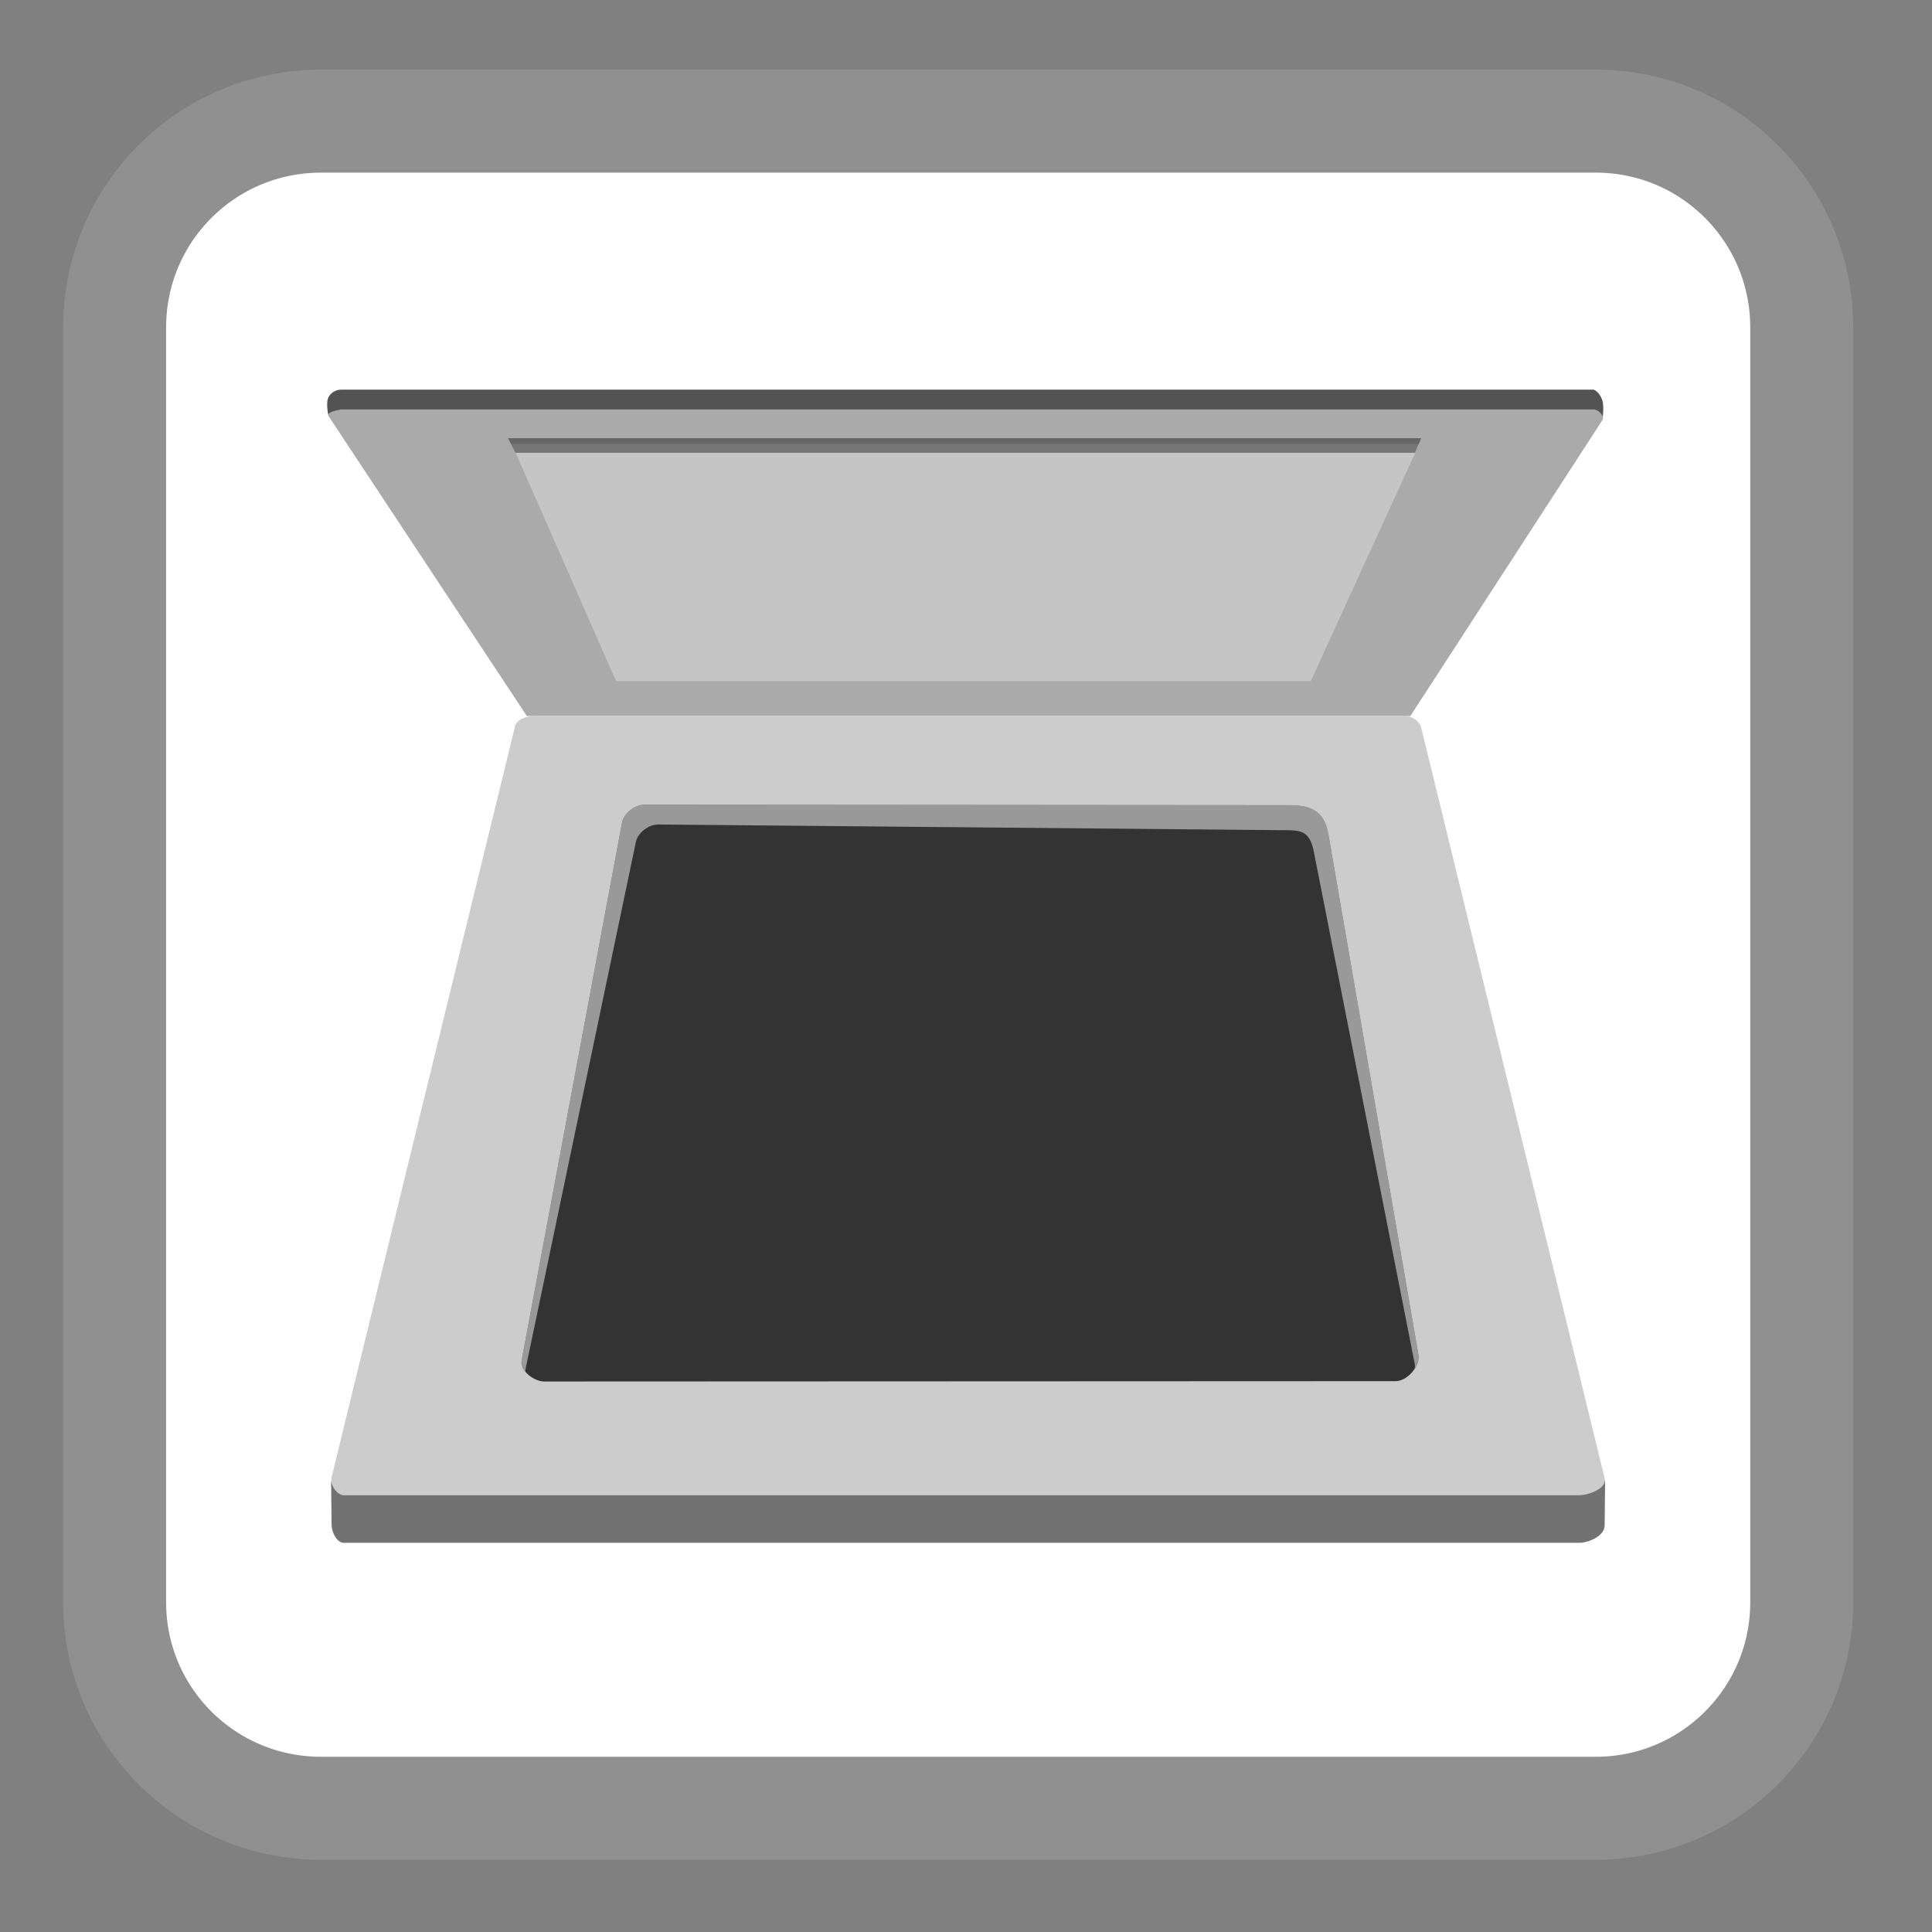 <?xml version="1.0" encoding="UTF-8"?>
<svg xmlns="http://www.w3.org/2000/svg" xmlns:xlink="http://www.w3.org/1999/xlink" width="16pt" height="16pt" viewBox="0 0 16 16" version="1.1">
<rect x="0" y="0" width="16" height="16" fill="#808080" stroke="none"/>
<g id="surface1">
<path style="fill-rule:nonzero;fill:rgb(100%,100%,100%);fill-opacity:1;stroke-width:27.512;stroke-linecap:butt;stroke-linejoin:miter;stroke:rgb(56.471%,56.471%,56.471%);stroke-opacity:1;stroke-miterlimit:4;" d="M 85.742 -184.378 L 426.334 -184.378 C 456.706 -184.378 481.329 -159.755 481.329 -129.258 L 481.329 211.334 C 481.329 241.706 456.706 266.329 426.334 266.329 L 85.742 266.329 C 55.245 266.329 30.622 241.706 30.622 211.334 L 30.622 -129.258 C 30.622 -159.755 55.245 -184.378 85.742 -184.378 Z M 85.742 -184.378 " transform="matrix(0.031,0,0,0.031,0,6.719)"/>
<path style=" stroke:none;fill-rule:evenodd;fill:rgb(45.098%,44.706%,44.706%);fill-opacity:1;" d="M 2.746 12.629 C 2.746 12.688 2.789 12.777 2.848 12.777 L 13.074 12.777 C 13.16 12.777 13.289 12.719 13.289 12.633 L 13.293 12.262 L 2.742 12.27 Z M 2.746 12.629 "/>
<path style=" stroke:none;fill-rule:evenodd;fill:rgb(32.549%,32.549%,32.549%);fill-opacity:1;" d="M 2.824 3.227 C 2.785 3.227 2.742 3.25 2.723 3.285 C 2.695 3.328 2.719 3.438 2.719 3.438 L 13.273 3.461 C 13.273 3.461 13.285 3.363 13.27 3.316 C 13.258 3.281 13.234 3.242 13.199 3.227 Z M 2.824 3.227 "/>
<path style=" stroke:none;fill-rule:evenodd;fill:rgb(66.667%,66.667%,66.667%);fill-opacity:1;" d="M 2.824 3.391 C 2.785 3.398 2.699 3.414 2.723 3.449 L 4.363 5.93 L 11.68 5.93 L 13.27 3.48 C 13.293 3.449 13.238 3.391 13.199 3.391 Z M 2.824 3.391 "/>
<path style=" stroke:none;fill-rule:evenodd;fill:rgb(80%,80%,80%);fill-opacity:1;" d="M 2.746 12.234 C 2.73 12.293 2.789 12.383 2.848 12.383 L 13.074 12.383 C 13.16 12.383 13.312 12.324 13.289 12.242 L 11.77 6.027 C 11.758 5.969 11.684 5.926 11.621 5.926 L 4.473 5.926 C 4.398 5.926 4.285 5.941 4.266 6.012 Z M 2.746 12.234 "/>
<path style=" stroke:none;fill-rule:evenodd;fill:rgb(20%,20%,20%);fill-opacity:1;" d="M 5.152 6.809 L 4.32 11.266 C 4.305 11.352 4.422 11.441 4.508 11.441 L 11.559 11.438 C 11.656 11.438 11.766 11.309 11.746 11.215 L 11 6.902 C 10.965 6.707 10.84 6.668 10.676 6.668 L 5.336 6.664 C 5.258 6.664 5.168 6.734 5.152 6.809 Z M 5.152 6.809 "/>
<path style=" stroke:none;fill-rule:evenodd;fill:rgb(100%,100%,100%);fill-opacity:0.502;" d="M 5.336 6.664 C 5.258 6.664 5.168 6.734 5.152 6.809 L 4.32 11.266 C 4.316 11.297 4.328 11.332 4.352 11.359 C 4.352 11.352 4.352 11.348 4.352 11.34 L 5.266 6.973 C 5.281 6.898 5.371 6.828 5.449 6.828 L 10.609 6.875 C 10.77 6.875 10.848 6.871 10.883 7.066 L 11.715 11.289 C 11.719 11.305 11.719 11.32 11.715 11.336 C 11.738 11.297 11.754 11.254 11.746 11.215 L 11 6.902 C 10.965 6.707 10.84 6.668 10.676 6.668 Z M 5.336 6.664 "/>
<path style=" stroke:none;fill-rule:evenodd;fill:rgb(77.255%,77.255%,77.255%);fill-opacity:1;" d="M 5.102 5.641 L 10.855 5.641 L 11.754 3.676 L 4.238 3.676 Z M 5.102 5.641 "/>
<path style=" stroke:none;fill-rule:evenodd;fill:rgb(0%,0%,0%);fill-opacity:0.4;" d="M 4.207 3.629 L 4.27 3.75 L 11.719 3.75 L 11.77 3.629 Z M 4.207 3.629 "/>
</g>
</svg>
